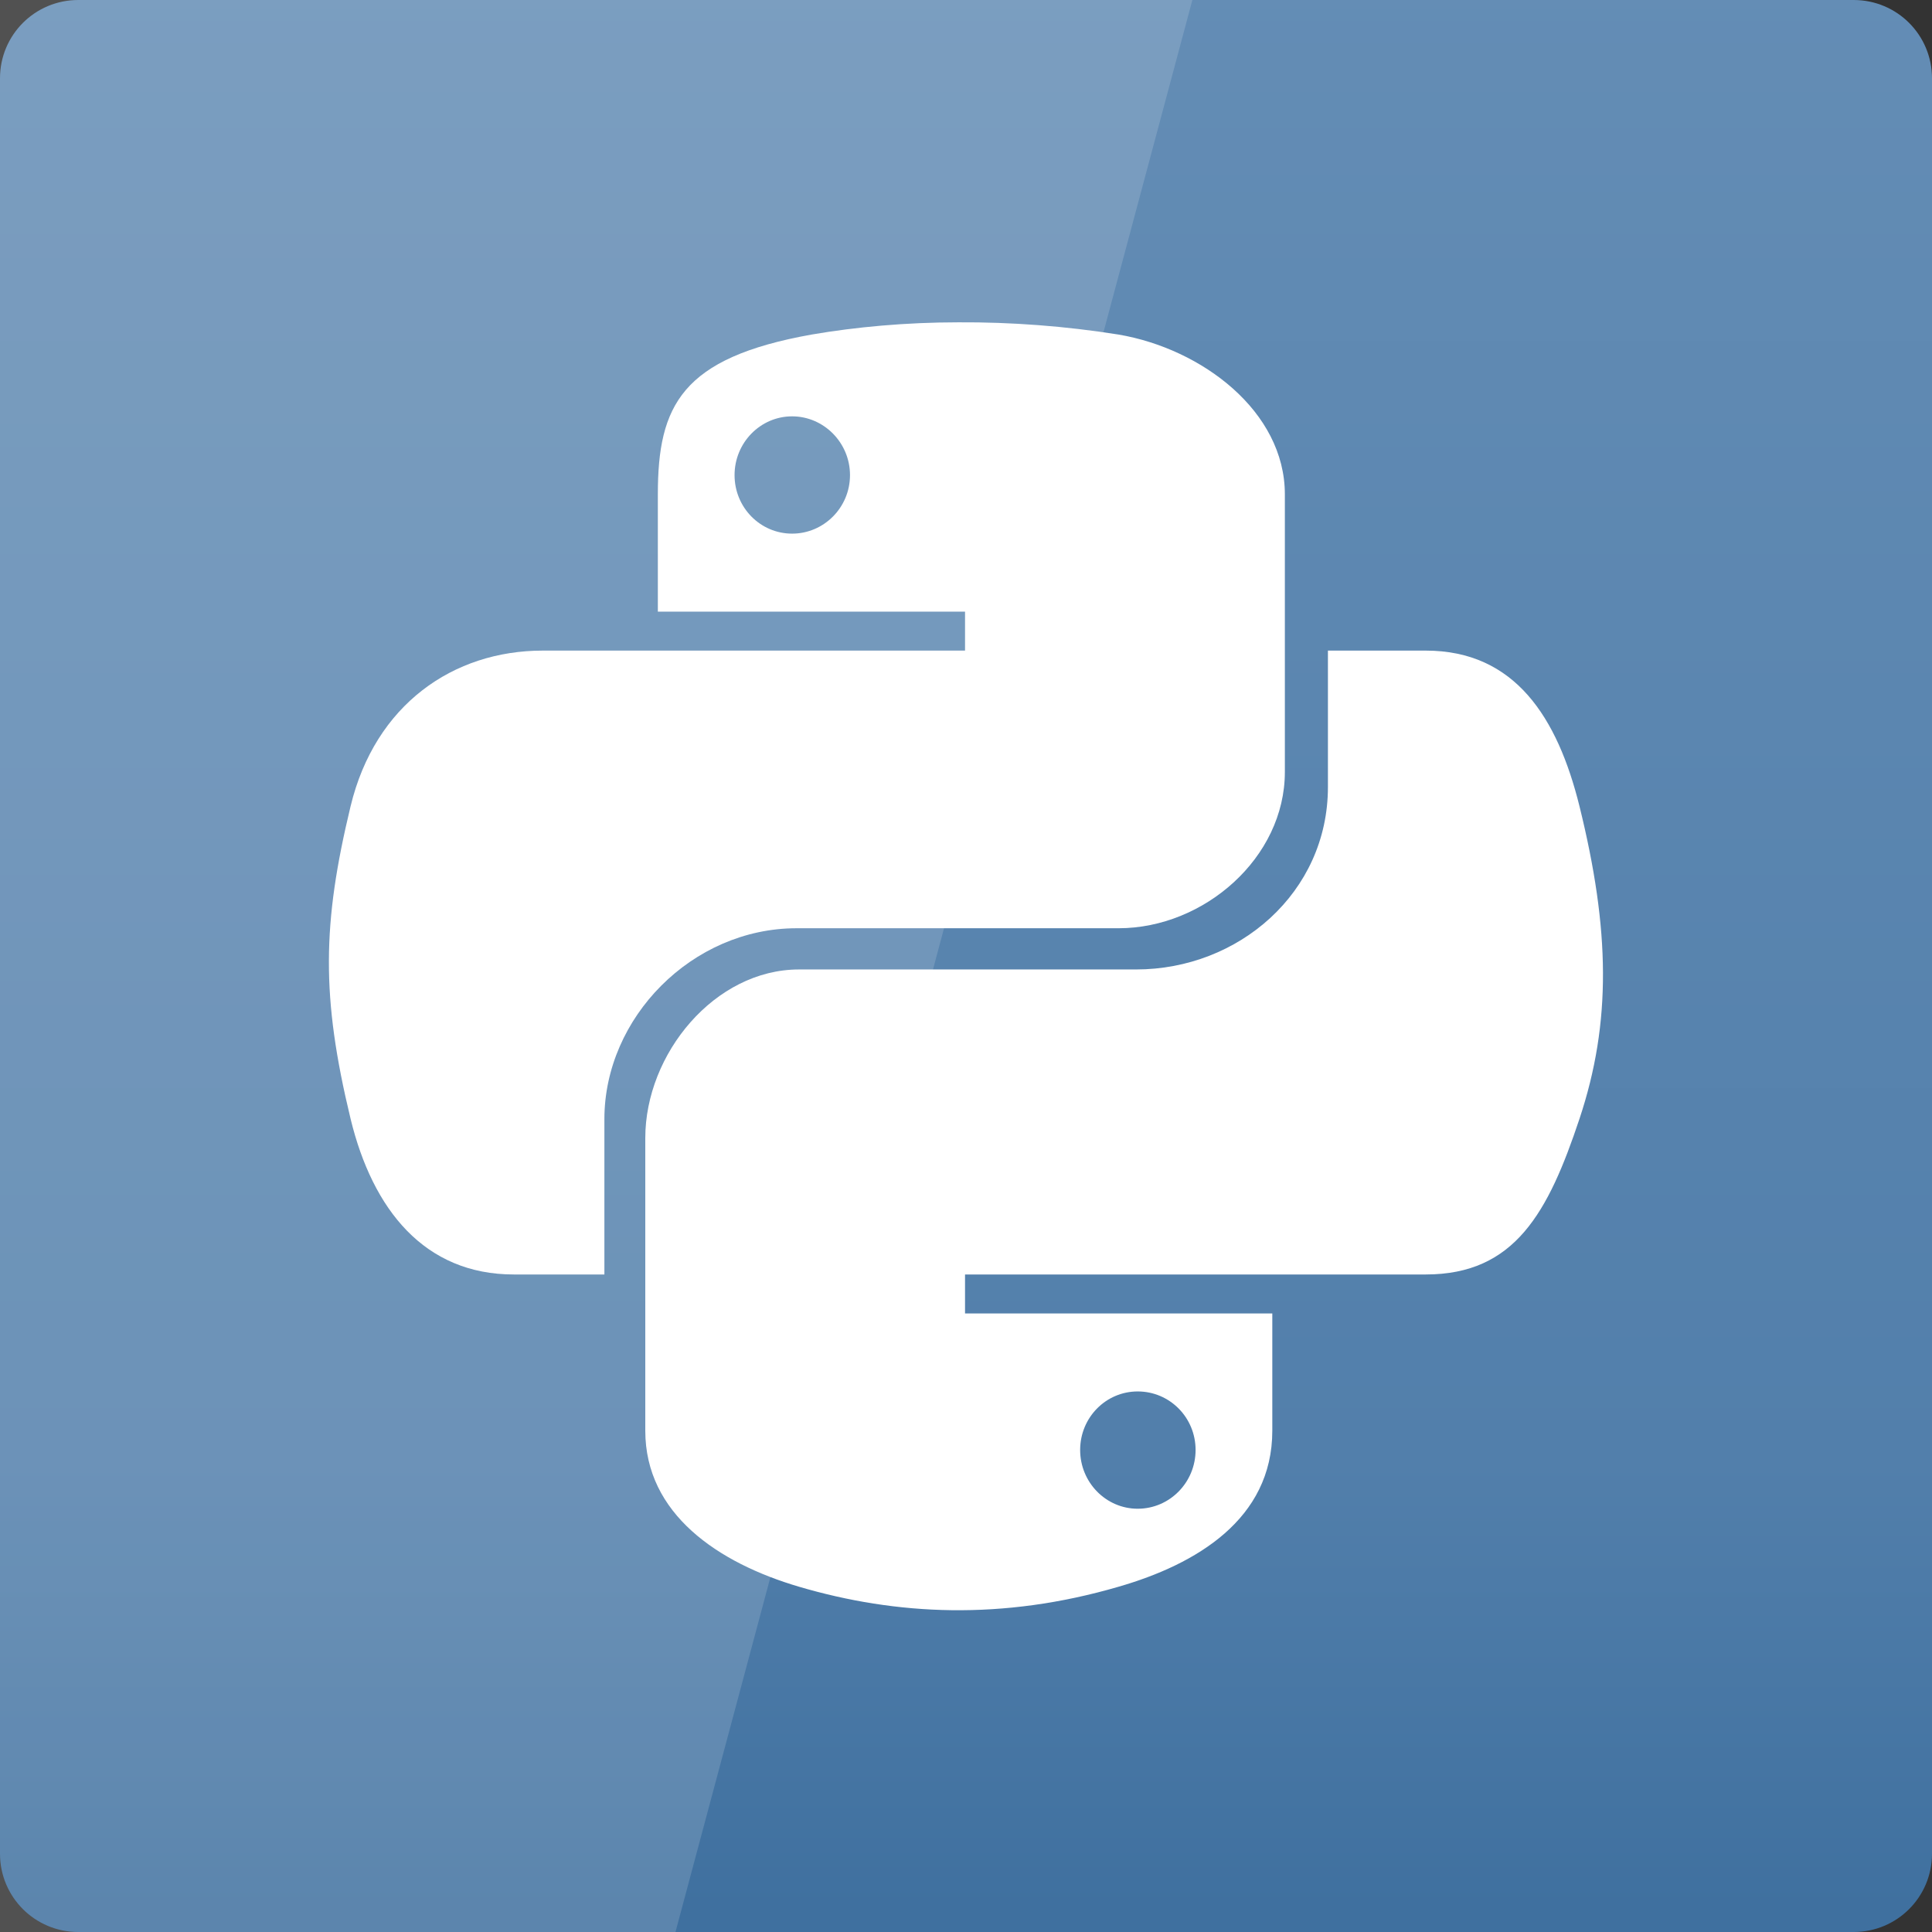 <svg width="24" xmlns="http://www.w3.org/2000/svg" height="24" viewBox="0 0 24 24" xmlns:xlink="http://www.w3.org/1999/xlink">
<rect x="0" y="0" width="24" height="24" fill="#333333" stroke="none"/>
<defs>
<linearGradient gradientTransform="matrix(.5 0 0 -.5 0 526.181)" id="linear0" y1="1053.158" y2="1004.847" gradientUnits="userSpaceOnUse" x2="0">
<stop offset="0" style="stop-color:#648db5"/>
<stop offset=".768" style="stop-color:#527fab"/>
<stop offset="1" style="stop-color:#3f709f"/>
</linearGradient>
</defs>
<path style="fill:url(#linear0)" d="M 0.973 24 L 23.027 24 C 23.566 24 24 23.566 24 23.027 L 24 0.973 C 24 0.434 23.566 0 23.027 0 L 0.973 0 C 0.434 0 0 0.434 0 0.973 L 0 23.027 C 0 23.566 0.434 24 0.973 24 Z "/>
<g style="fill:#fff">
<path style="fill-opacity:.149" d="M 0 0 L 0 24 L 8.391 24 L 14.812 0 Z "/>
<path d="M 11.906 4.004 C 11.254 4.004 10.629 4.062 10.082 4.156 C 8.465 4.445 8.172 5.039 8.172 6.141 L 8.172 7.598 L 11.988 7.598 L 11.988 8.082 L 6.742 8.082 C 5.633 8.082 4.66 8.75 4.355 10.016 C 4.004 11.473 3.988 12.379 4.355 13.898 C 4.629 15.027 5.273 15.832 6.383 15.832 L 7.508 15.832 L 7.508 13.902 C 7.508 12.641 8.598 11.531 9.895 11.531 L 13.895 11.531 C 14.957 11.531 15.961 10.656 15.961 9.59 L 15.961 6.141 C 15.961 5.109 14.93 4.332 13.895 4.156 C 13.238 4.051 12.559 4 11.906 4.004 Z M 9.84 5.172 C 10.234 5.172 10.559 5.5 10.559 5.902 C 10.559 6.305 10.234 6.629 9.84 6.629 C 9.445 6.629 9.125 6.305 9.125 5.902 C 9.125 5.5 9.445 5.172 9.84 5.172 Z "/>
<path d="M 16.496 8.082 L 16.496 9.777 C 16.496 11.09 15.383 12.043 14.113 12.043 L 9.926 12.043 C 8.879 12.043 8.016 13.09 8.016 14.137 L 8.016 17.773 C 8.016 18.805 8.918 19.414 9.926 19.711 C 11.133 20.066 12.449 20.133 13.895 19.711 C 14.855 19.434 15.805 18.875 15.805 17.773 L 15.805 16.316 L 11.988 16.316 L 11.988 15.832 L 17.711 15.832 C 18.82 15.832 19.234 15.059 19.621 13.898 C 20.02 12.699 20 11.551 19.621 10.016 C 19.348 8.914 18.82 8.082 17.711 8.082 Z M 14.133 17.285 C 14.531 17.285 14.852 17.609 14.852 18.012 C 14.852 18.414 14.531 18.742 14.133 18.742 C 13.738 18.742 13.418 18.414 13.418 18.012 C 13.418 17.609 13.738 17.285 14.133 17.285 Z "/>
</g>
</svg>
